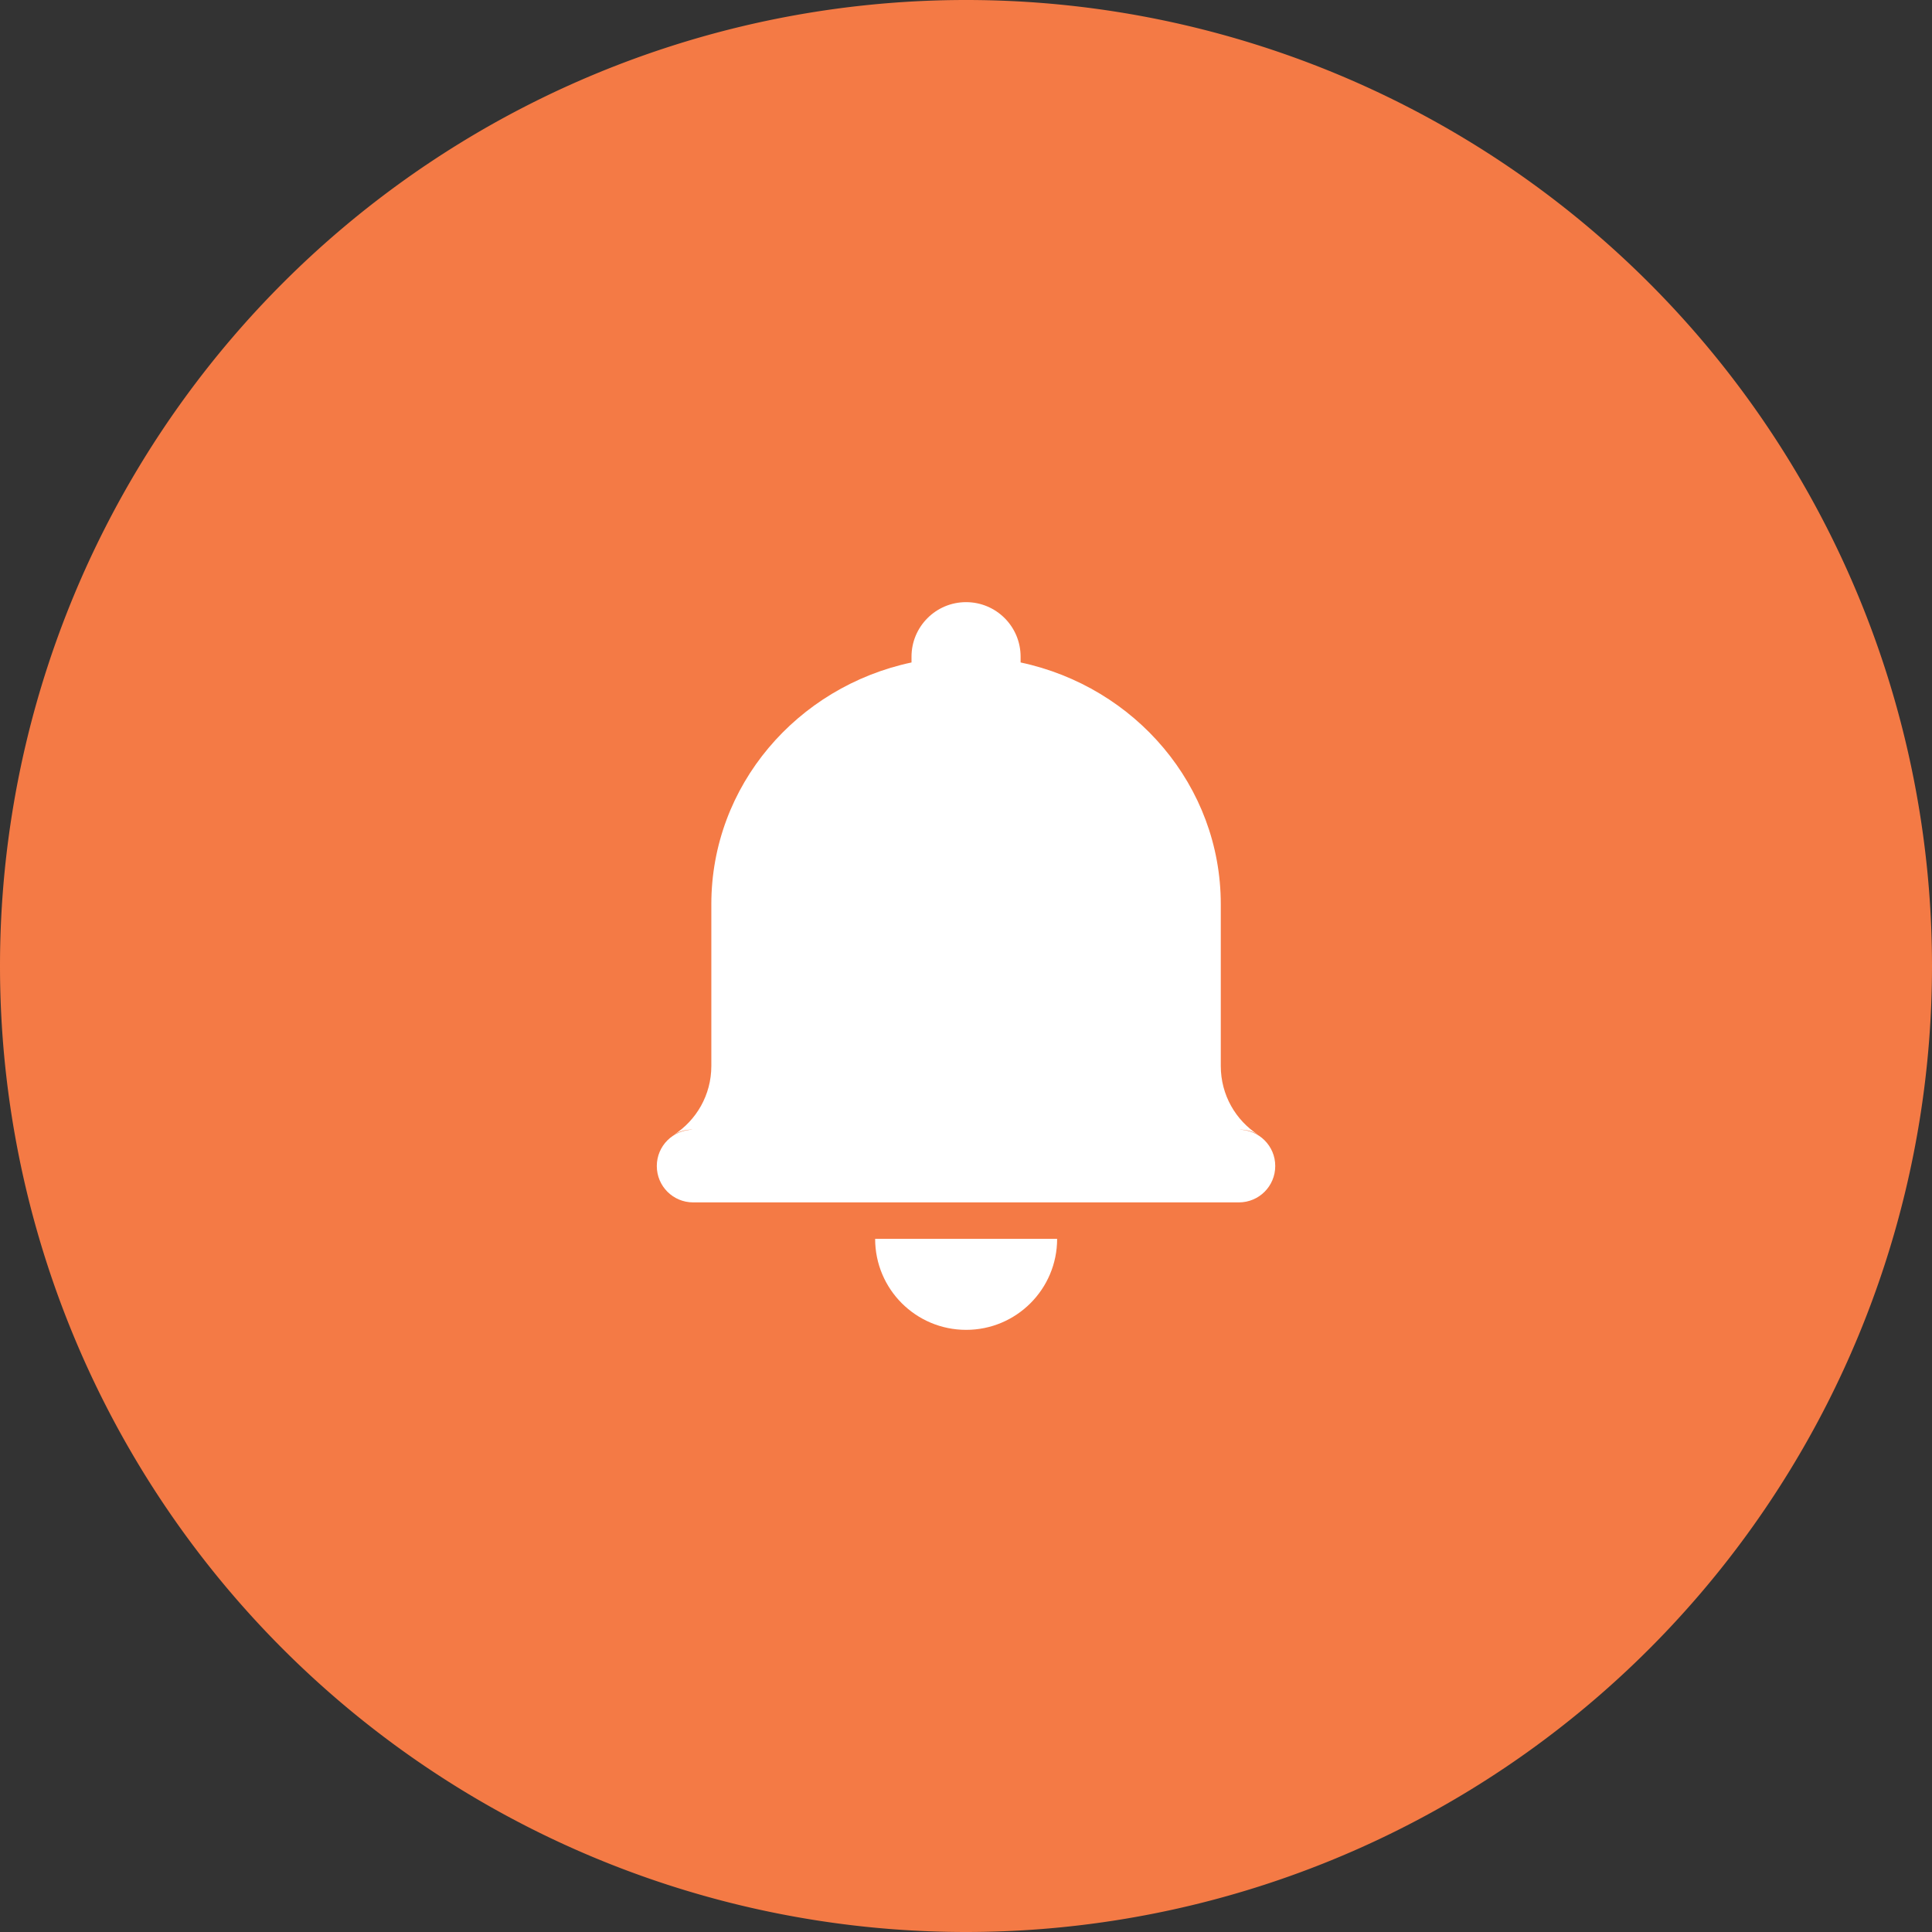<?xml version="1.0" standalone="no"?><!DOCTYPE svg PUBLIC "-//W3C//DTD SVG 1.1//EN" "http://www.w3.org/Graphics/SVG/1.1/DTD/svg11.dtd"><svg t="1596895352953" class="icon" viewBox="0 0 1024 1024" version="1.1" xmlns="http://www.w3.org/2000/svg" p-id="5085" xmlns:xlink="http://www.w3.org/1999/xlink" width="32" height="32"><rect x="0" y="0" width="1024" height="1024" fill="#333333" stroke="none"/><defs><style type="text/css"></style></defs><path d="M512 512m-512 0a512 512 0 1 0 1024 0 512 512 0 1 0-1024 0Z" fill="#F47A45" p-id="5086"></path><path d="M656.72 598.75c3.46-0.1 6.92 0.59 10.23 2.77-12.01-7.71-19.91-21.15-19.91-36.52v-85.74c0-62.81-45.41-115.24-106.1-128.14v-3.06c0-16.01-12.95-28.91-28.91-28.91s-28.91 12.95-28.91 28.91v3.06c-60.68 12.9-106.1 65.28-106.1 128.14V565c0 15.37-7.96 28.81-19.91 36.52 3.36-2.17 6.77-2.92 10.23-2.77-10.62 0.05-19.22 8.6-19.22 19.27s8.6 19.27 19.27 19.27h289.24c10.67 0 19.27-8.6 19.27-19.27 0.04-10.57-8.56-19.22-19.18-19.27z m-144.65 106.1c26.64 0 48.23-21.6 48.23-48.23h-96.46c0 26.63 21.55 48.23 48.23 48.23z" fill="#FFFFFF" p-id="5087"></path></svg>